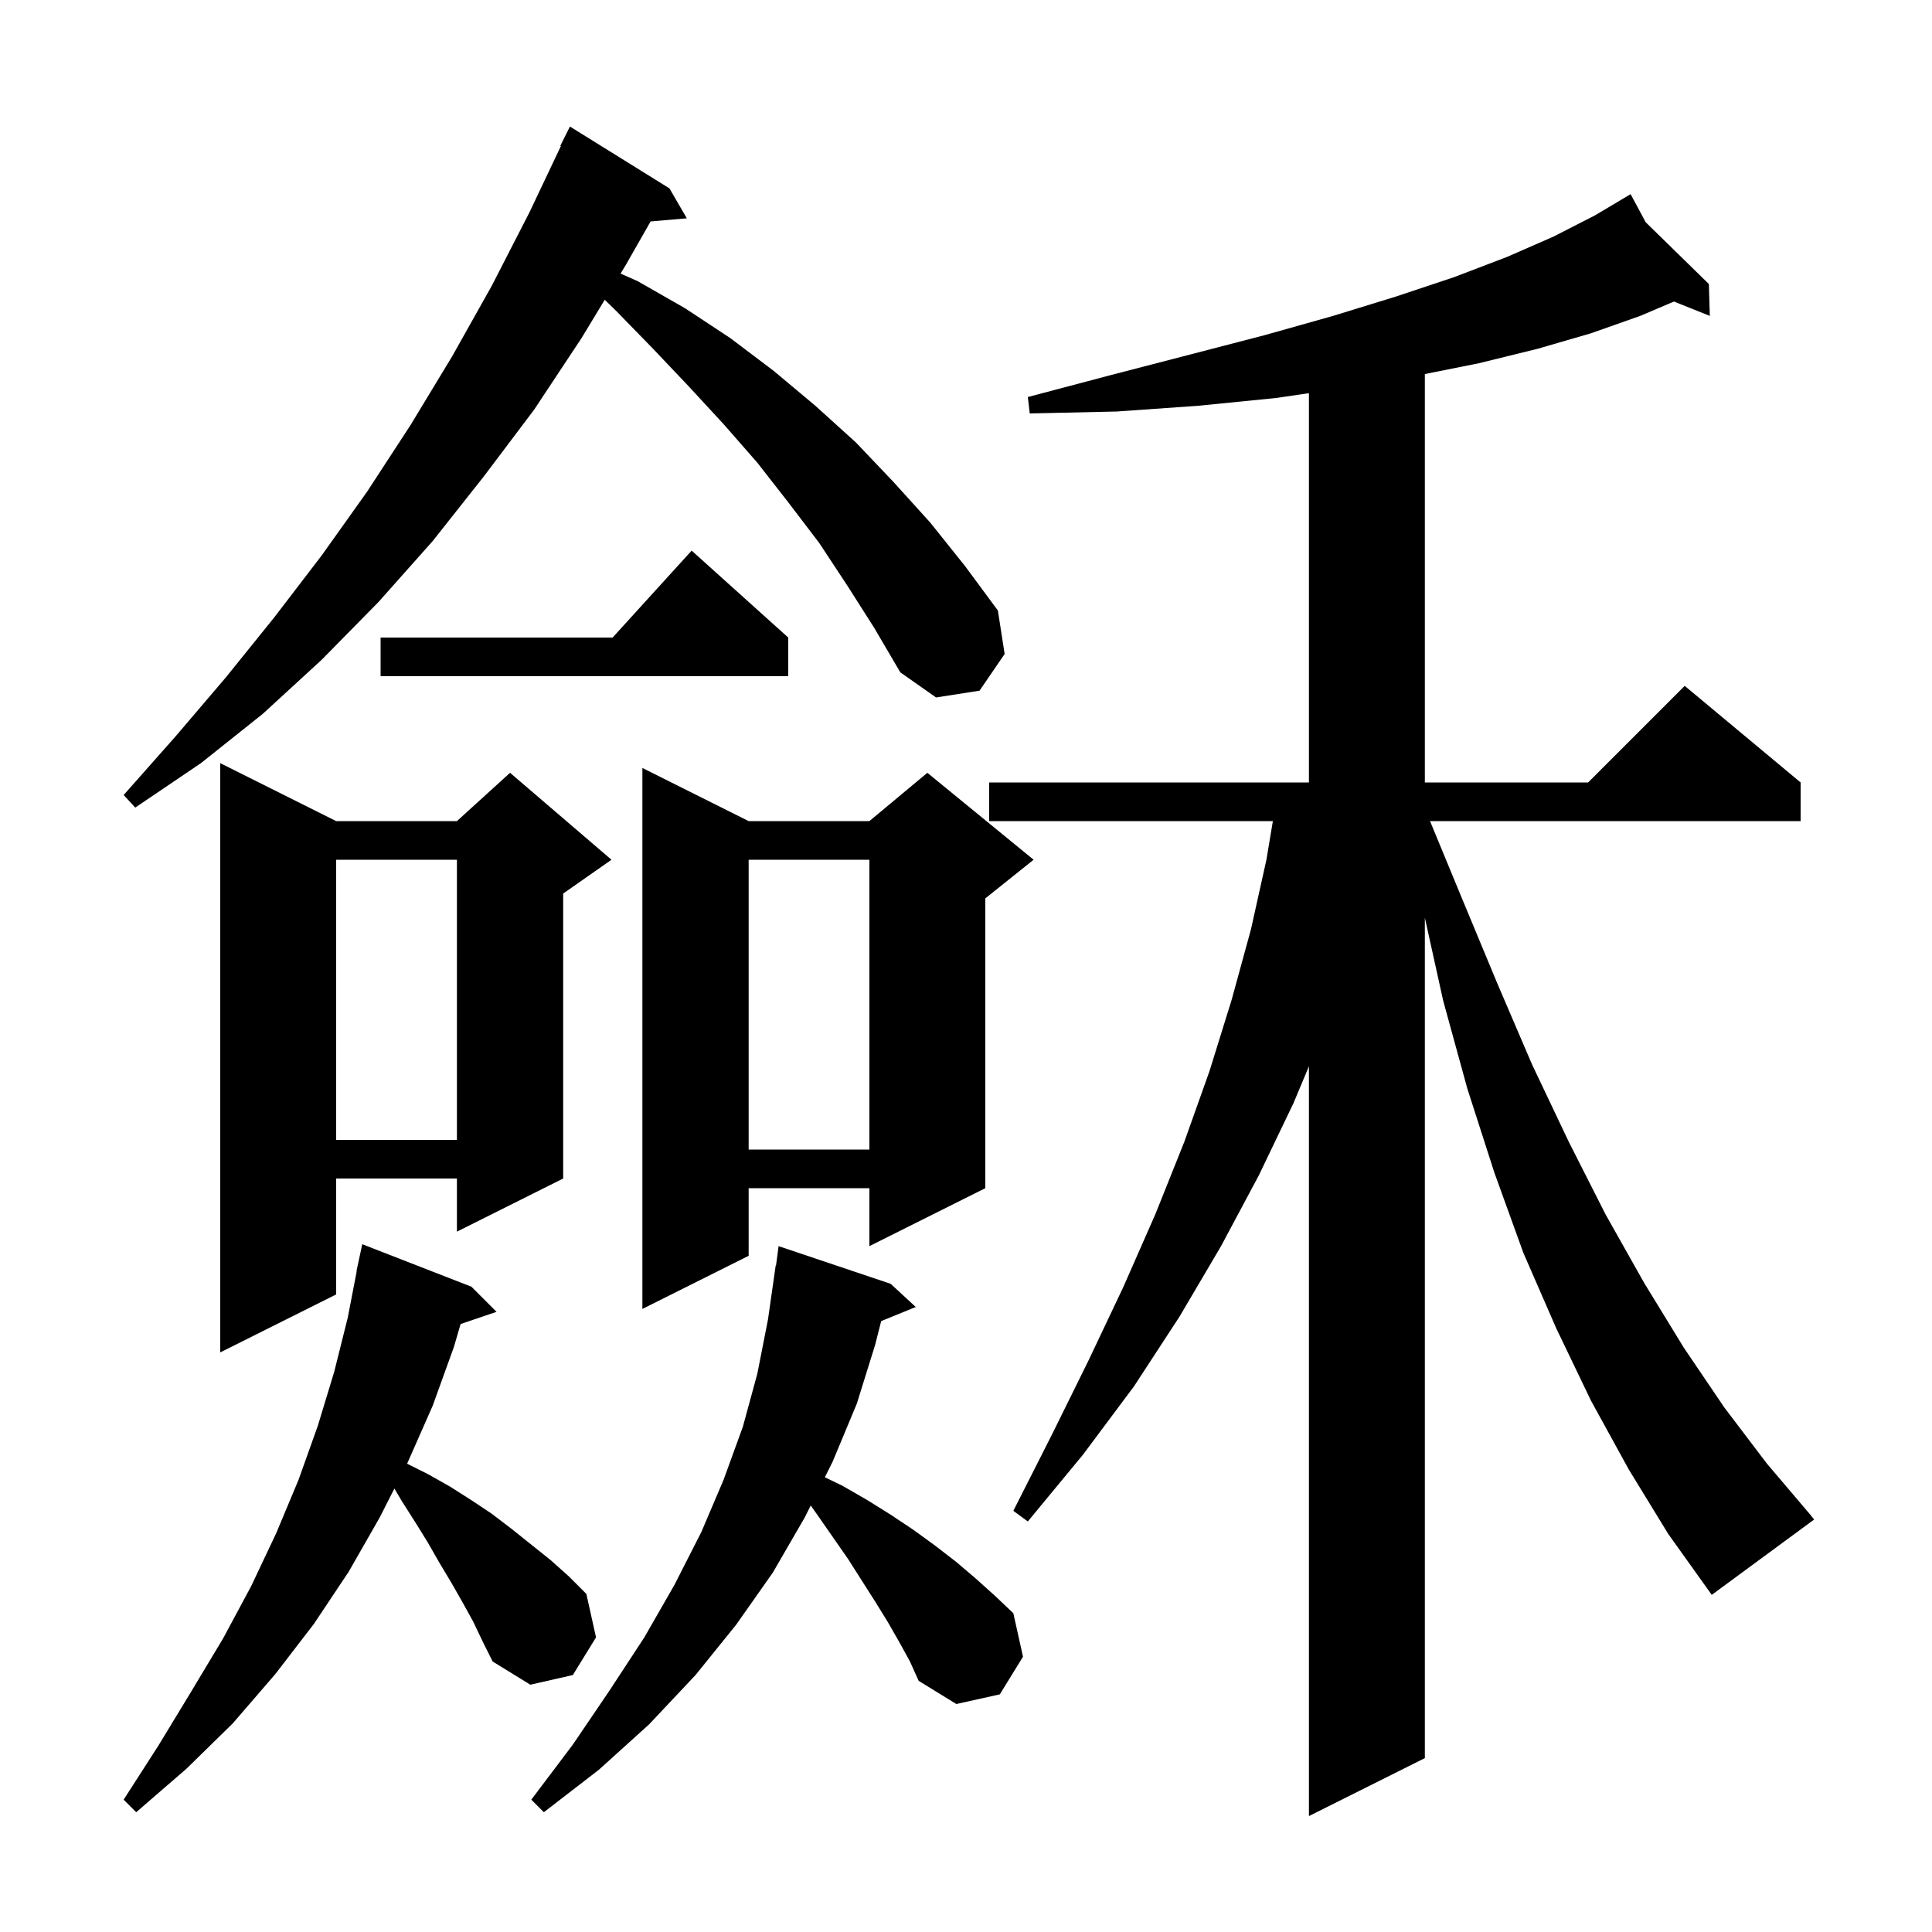 <svg xmlns="http://www.w3.org/2000/svg" xmlns:xlink="http://www.w3.org/1999/xlink" version="1.1" baseProfile="full" viewBox="0 0 200 200" width="200" height="200">
<g fill="black">
<path d="M 168.6 152.1 L 164.7 145.0 L 161.1 137.5 L 157.7 129.7 L 154.7 121.4 L 151.9 112.7 L 149.4 103.6 L 147.5 95.005 L 147.5 182.0 L 135.5 188.0 L 135.5 110.381 L 133.9 114.2 L 130.3 121.7 L 126.4 129.0 L 122.1 136.3 L 117.4 143.5 L 112.1 150.6 L 106.4 157.5 L 104.9 156.4 L 108.9 148.5 L 112.7 140.8 L 116.3 133.2 L 119.6 125.7 L 122.6 118.2 L 125.2 110.9 L 127.5 103.5 L 129.5 96.2 L 131.1 89.0 L 131.767 85.0 L 102.4 85.0 L 102.4 81.0 L 135.5 81.0 L 135.5 40.701 L 132.1 41.2 L 124.1 42.0 L 115.6 42.6 L 106.6 42.8 L 106.4 41.1 L 115.1 38.8 L 123.2 36.7 L 130.9 34.7 L 138.0 32.7 L 144.5 30.7 L 150.5 28.7 L 156.0 26.6 L 160.8 24.5 L 165.1 22.3 L 167.917 20.625 L 167.9 20.6 L 167.922 20.622 L 168.8 20.1 L 170.365 23.01 L 176.9 29.4 L 177.0 32.7 L 173.289 31.215 L 169.8 32.7 L 164.7 34.5 L 159.2 36.1 L 153.1 37.6 L 147.5 38.72 L 147.5 81.0 L 164.4 81.0 L 174.4 71.0 L 186.4 81.0 L 186.4 85.0 L 148.037 85.0 L 151.3 92.9 L 155.0 101.8 L 158.6 110.2 L 162.4 118.2 L 166.2 125.7 L 170.2 132.8 L 174.3 139.5 L 178.5 145.7 L 182.9 151.5 L 187.4 156.8 L 187.8 157.3 L 177.2 165.1 L 172.7 158.8 Z M 93.1 170.0 L 91.9 167.9 L 90.6 165.8 L 87.8 161.4 L 84.6 156.8 L 83.926 155.848 L 83.3 157.1 L 80.0 162.8 L 76.2 168.2 L 72.0 173.4 L 67.2 178.5 L 62.0 183.2 L 56.3 187.6 L 55.0 186.3 L 59.3 180.6 L 63.1 175.0 L 66.7 169.5 L 69.8 164.1 L 72.6 158.6 L 74.9 153.2 L 76.9 147.7 L 78.4 142.2 L 79.5 136.6 L 80.3 131.0 L 80.333 131.005 L 80.6 129.0 L 92.2 132.9 L 94.8 135.3 L 91.22 136.758 L 90.6 139.2 L 88.7 145.3 L 86.2 151.3 L 85.387 152.927 L 87.2 153.8 L 89.8 155.3 L 92.2 156.8 L 94.6 158.4 L 96.8 160.0 L 99.0 161.7 L 101.0 163.4 L 103.0 165.2 L 104.9 167.0 L 105.9 171.5 L 103.5 175.4 L 99.0 176.4 L 95.1 174.0 L 94.2 172.0 Z M 49.0 167.9 L 47.9 165.9 L 46.7 163.8 L 45.5 161.8 L 44.3 159.7 L 43.0 157.6 L 41.6 155.4 L 40.829 154.095 L 39.3 157.1 L 36.1 162.7 L 32.5 168.1 L 28.5 173.3 L 24.1 178.4 L 19.3 183.1 L 14.1 187.6 L 12.8 186.3 L 16.4 180.7 L 19.8 175.1 L 23.1 169.6 L 26.0 164.2 L 28.6 158.7 L 30.9 153.2 L 32.9 147.6 L 34.6 142.0 L 36.0 136.4 L 36.926 131.603 L 36.9 131.6 L 37.5 128.8 L 48.8 133.2 L 51.4 135.8 L 47.679 137.063 L 47.0 139.4 L 44.8 145.5 L 42.2 151.4 L 42.139 151.52 L 44.3 152.6 L 46.6 153.9 L 48.8 155.3 L 50.9 156.7 L 53.0 158.3 L 57.0 161.5 L 58.9 163.2 L 60.7 165.0 L 61.7 169.5 L 59.3 173.4 L 54.9 174.4 L 51.0 172.0 L 50.0 170.0 Z M 34.8 85.0 L 47.3 85.0 L 52.8 80.0 L 63.3 89.0 L 58.3 92.5 L 58.3 122.0 L 47.3 127.5 L 47.3 122.0 L 34.8 122.0 L 34.8 134.0 L 22.8 140.0 L 22.8 79.0 Z M 77.5 85.0 L 90.0 85.0 L 96.0 80.0 L 107.0 89.0 L 102.0 93.0 L 102.0 123.0 L 90.0 129.0 L 90.0 123.0 L 77.5 123.0 L 77.5 130.0 L 66.5 135.5 L 66.5 79.5 Z M 77.5 89.0 L 77.5 119.0 L 90.0 119.0 L 90.0 89.0 Z M 34.8 89.0 L 34.8 118.0 L 47.3 118.0 L 47.3 89.0 Z M 87.7 60.6 L 84.8 56.2 L 81.6 52.0 L 78.4 47.9 L 74.9 43.9 L 71.3 40.0 L 67.6 36.1 L 63.8 32.2 L 62.602 31.032 L 60.2 35.0 L 55.3 42.4 L 50.1 49.3 L 44.8 56.0 L 39.2 62.3 L 33.3 68.3 L 27.2 73.9 L 20.8 79.0 L 14.0 83.6 L 12.8 82.3 L 18.2 76.2 L 23.4 70.1 L 28.4 63.9 L 33.3 57.5 L 38.0 50.9 L 42.5 44.0 L 46.8 36.9 L 50.9 29.6 L 54.8 22.0 L 58.062 15.124 L 58.0 15.1 L 59.0 13.1 L 69.3 19.5 L 71.1 22.6 L 67.35 22.923 L 64.8 27.4 L 64.242 28.322 L 66.0 29.1 L 70.9 31.9 L 75.6 35.0 L 80.1 38.4 L 84.4 42.0 L 88.6 45.8 L 92.5 49.9 L 96.3 54.1 L 99.9 58.6 L 103.3 63.2 L 104.0 67.7 L 101.4 71.5 L 96.9 72.2 L 93.2 69.6 L 90.5 65.0 Z M 81.6 66.0 L 81.6 70.0 L 39.4 70.0 L 39.4 66.0 L 63.418 66.0 L 71.6 57.0 Z " />
</g>
</svg>
